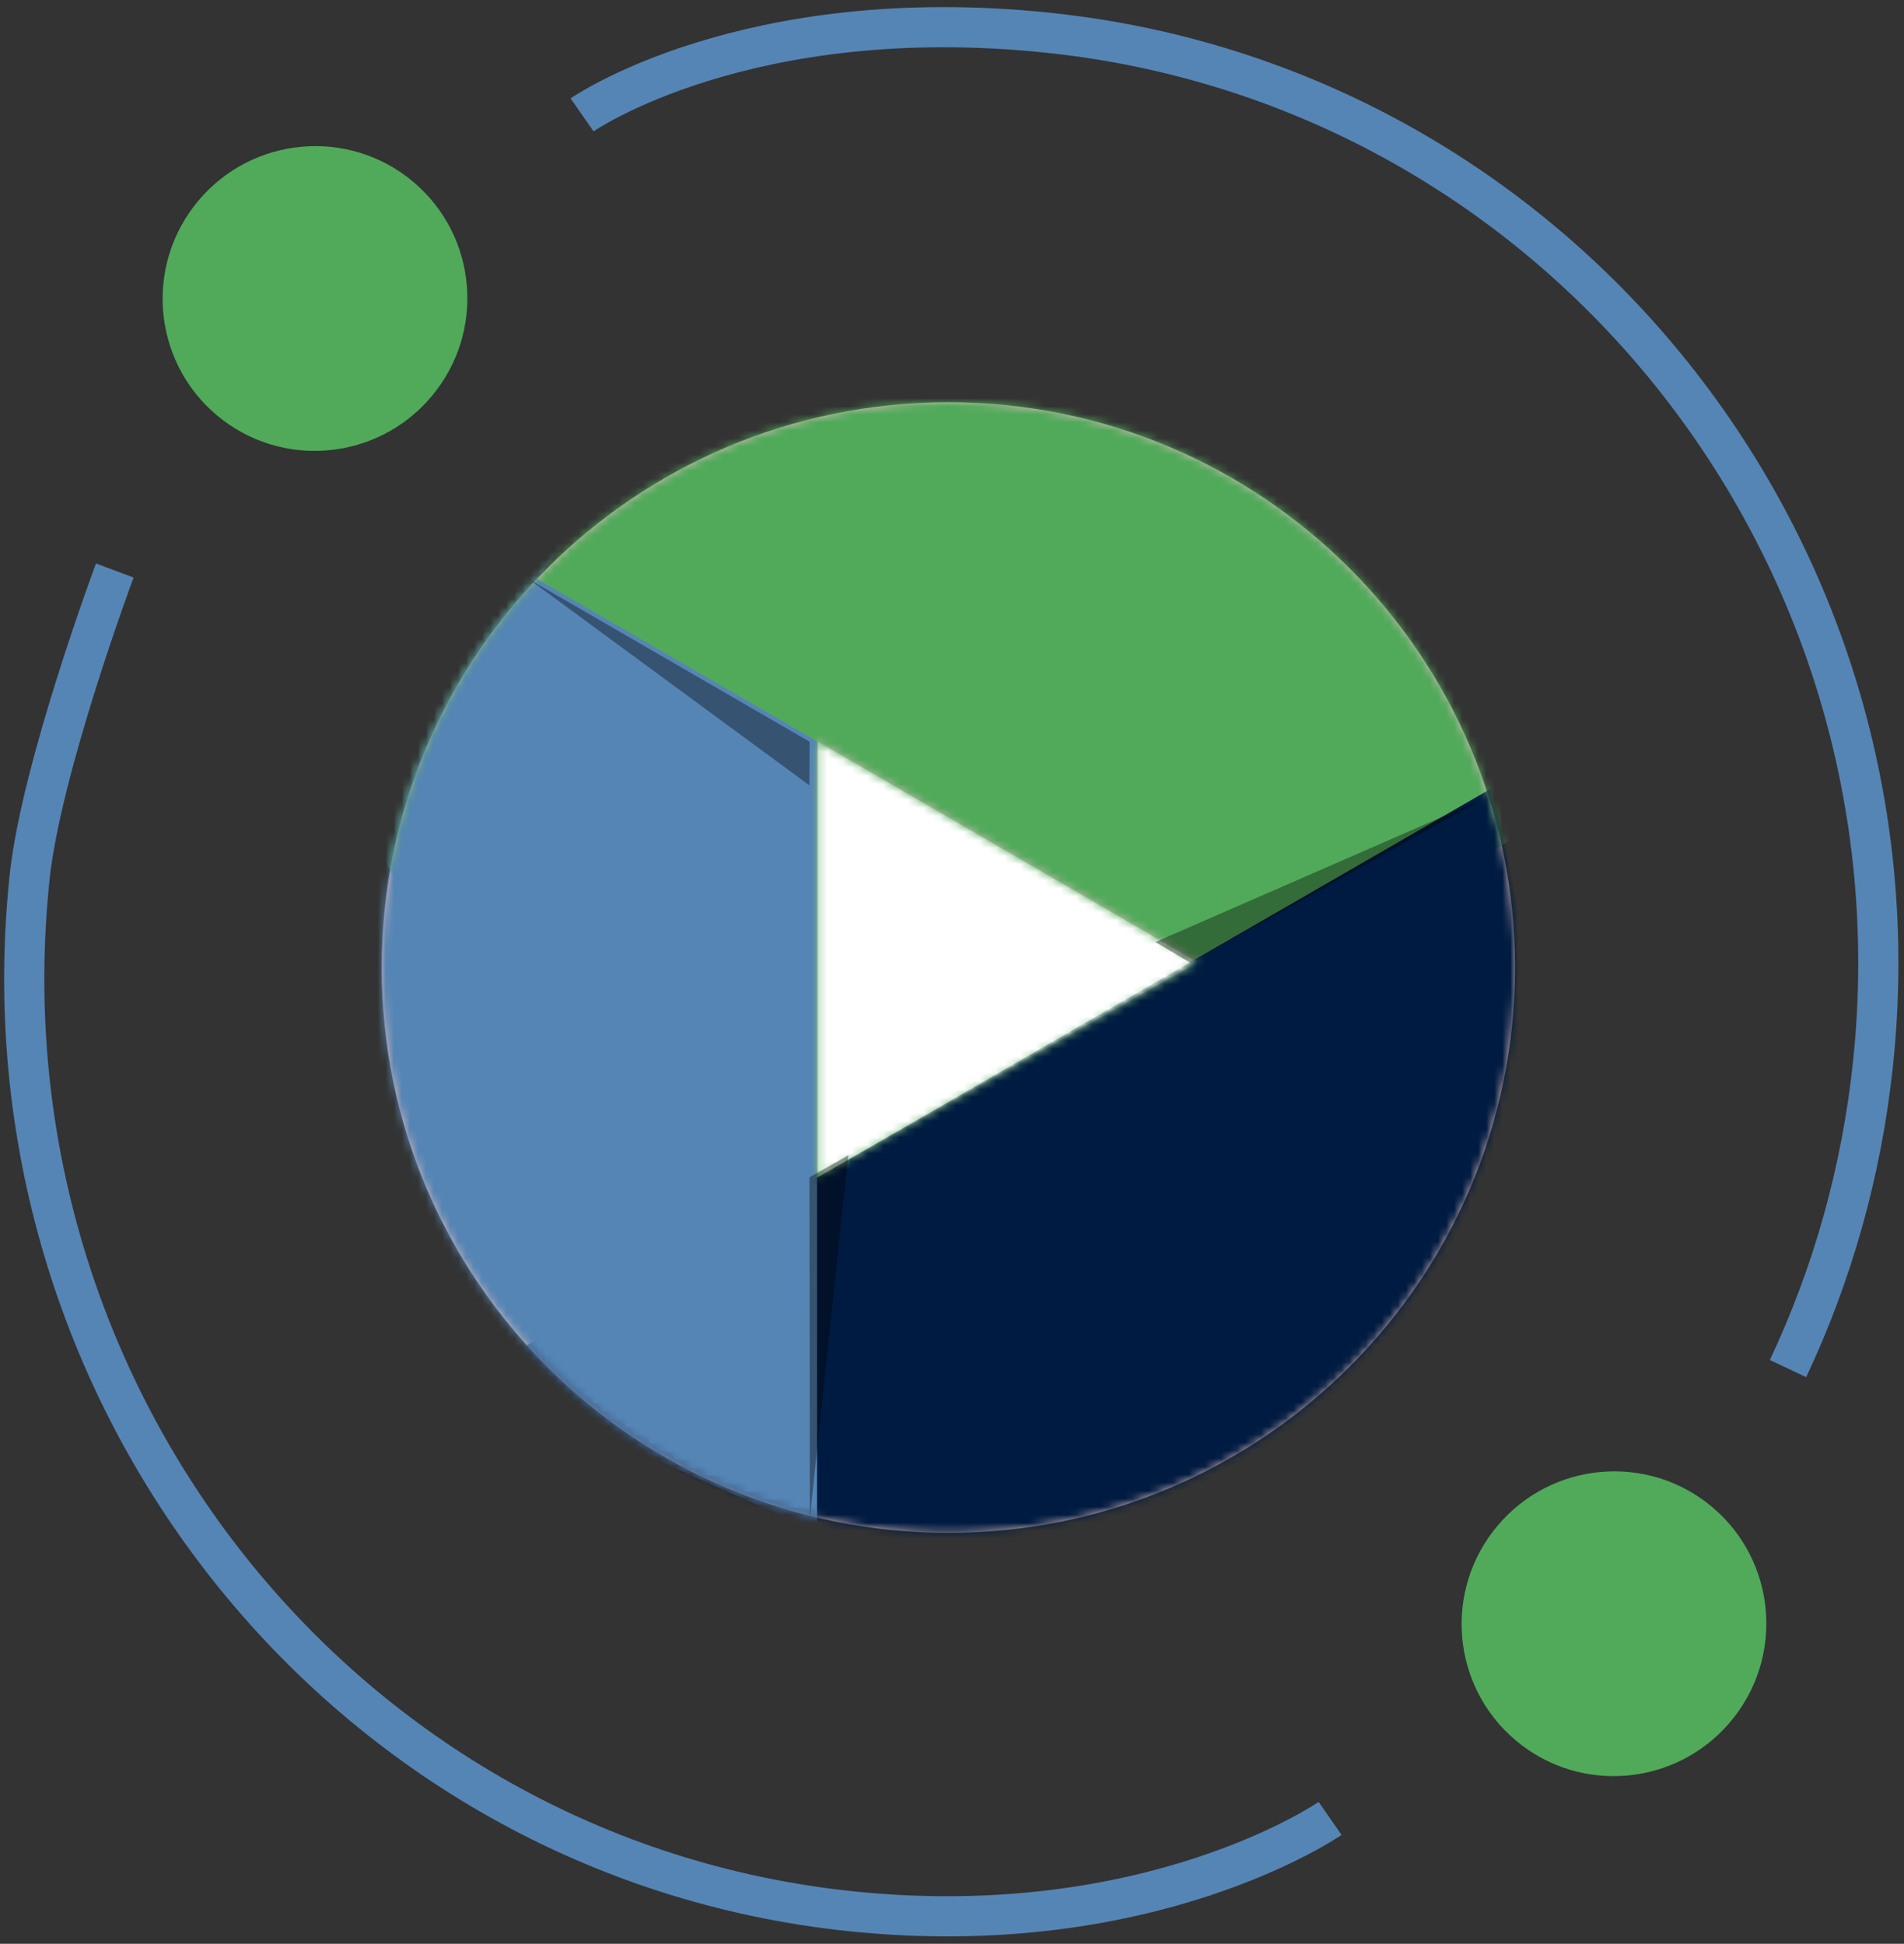 <?xml version="1.0" encoding="UTF-8" standalone="no"?>
<svg width="237px" height="242px" viewBox="0 0 237 242" version="1.1" xmlns="http://www.w3.org/2000/svg" xmlns:xlink="http://www.w3.org/1999/xlink">
    <rect x="0" y="0" width="237" height="242" fill="#333333" stroke="none"/>
    <!-- Generator: Sketch 3.6.1 (26313) - http://www.bohemiancoding.com/sketch -->
    <title>elium-logo-light</title>
    <desc>Created with Sketch.</desc>
    <defs>
        <path d="M70.532,140.757 C109.485,140.757 141.063,109.247 141.063,70.378 C141.063,31.509 109.485,0 70.532,0 C31.578,0 0,31.509 0,70.378 C0,109.247 31.578,140.757 70.532,140.757 Z M54.255,96.519 L54.255,42.227 L101.612,69.725 L54.255,96.519 Z" id="path-1"></path>
    </defs>
    <g id="Logo-VERT/BLEU" stroke="none" stroke-width="1" fill="none" fill-rule="evenodd">
        <g id="elium-logo" transform="translate(-19, -19)">
            <g id="elium-logo-light" transform="translate(-92, -89)">
                <g id="ring" transform="translate(229.304, 229.195) rotate(-140) translate(-229.304, -229.195) translate(67.304, 66.695)">
                    <path d="M123.187,271.441 C123.187,271.441 148.589,277.992 162.306,277.992 C227.094,277.992 279.615,226.487 279.615,162.951 C279.615,125.307 261.887,104.753 261.887,104.753 M200.23,53.92 C188.06,49.676 174.966,47.368 161.326,47.368 C96.783,47.368 44.461,99.058 44.461,162.821 C44.461,200.753 60.693,219.524 60.693,219.524" stroke="#5585B5" stroke-width="5" transform="translate(162.038, 162.68) rotate(-124) translate(-162.038, -162.68) "></path>
                    <path d="M150.42,298.708 C160.907,298.708 169.409,290.225 169.409,279.76 C169.409,269.295 160.907,260.812 150.42,260.812 C139.932,260.812 131.43,269.295 131.43,279.76 C131.43,290.225 139.932,298.708 150.42,298.708 Z M172.875,68.793 C183.363,68.793 191.864,60.31 191.864,49.845 C191.864,39.381 183.363,30.897 172.875,30.897 C162.388,30.897 153.886,39.381 153.886,49.845 C153.886,60.31 162.388,68.793 172.875,68.793 Z" id="electrons" fill="#50AA5A" transform="translate(161.647, 164.803) rotate(-90) translate(-161.647, -164.803) "></path>
                </g>
                <g id="elium-picto" transform="translate(158.514, 158.08)">
                    <rect id="white-rectangle" fill="#FFFFFF" x="29.932" y="33.852" width="79.552" height="74.683"></rect>
                    <g id="play-icon">
                        <mask id="mask-2" fill="white">
                            <use xlink:href="#path-1"></use>
                        </mask>
                        <use id="Oval-17" fill="#D6B7B7" xlink:href="#path-1"></use>
                        <path d="M-20.344,21.174 L35.201,117.381 L234.5,-1.622 L180.66,-94.876 L-20.344,21.174 Z" id="Path-3" fill="#50AA5A" mask="url(#mask-2)">
                            <g transform="translate(107.078, 11.253) rotate(-121) translate(-107.078, -11.253) "></g>
                        </path>
                        <path d="M13.529,120.014 C13.529,120.014 44.469,142.586 60.735,143.566 C77.001,144.547 91.904,147.696 118.103,125.741 C144.303,103.785 141.005,88.352 142.071,77.125 C143.138,65.898 138.124,48.079 138.124,48.079 L13.529,120.014 Z" id="Path" fill="#001B41" mask="url(#mask-2)">
                            <g transform="translate(77.875, 96.19) rotate(-359.2) translate(-77.875, -96.19) "></g>
                        </path>
                        <path d="M54.187,42.21 L54.187,140.625 L2.341,117.426 L-8.72,62.734 L13.124,18.644 L26.766,12.039 L19.329,22.002 L54.187,42.21 Z M54.187,-1.077 L54.187,-1.237 L52.161,-0.256 L54.187,-1.077 Z" id="Path-2" fill="#5585B5" mask="url(#mask-2)"></path>
                    </g>
                    <g id="shadow" transform="translate(18, 16)" fill-opacity="0.37" fill="#000000">
                        <polygon id="Triangle-1" style="mix-blend-mode: overlay;" transform="translate(18.254, 18.773) rotate(-10) translate(-18.254, -18.773) " points="2.807 3.105 33.702 29.103 32.727 34.44 "></polygon>
                        <polygon id="Triangle-2" style="mix-blend-mode: overlay;" transform="translate(37.359, 99.931) rotate(-130) translate(-37.359, -99.931) " points="21.111 83.598 53.606 110.8 52.604 116.264 "></polygon>
                        <polygon id="Triangle-3" style="mix-blend-mode: overlay;" transform="translate(98.403, 42.765) rotate(-249.2) translate(-98.403, -42.765) " points="82.512 26.975 114.294 53.591 113.431 58.555 "></polygon>
                    </g>
                </g>
            </g>
        </g>
    </g>
</svg>